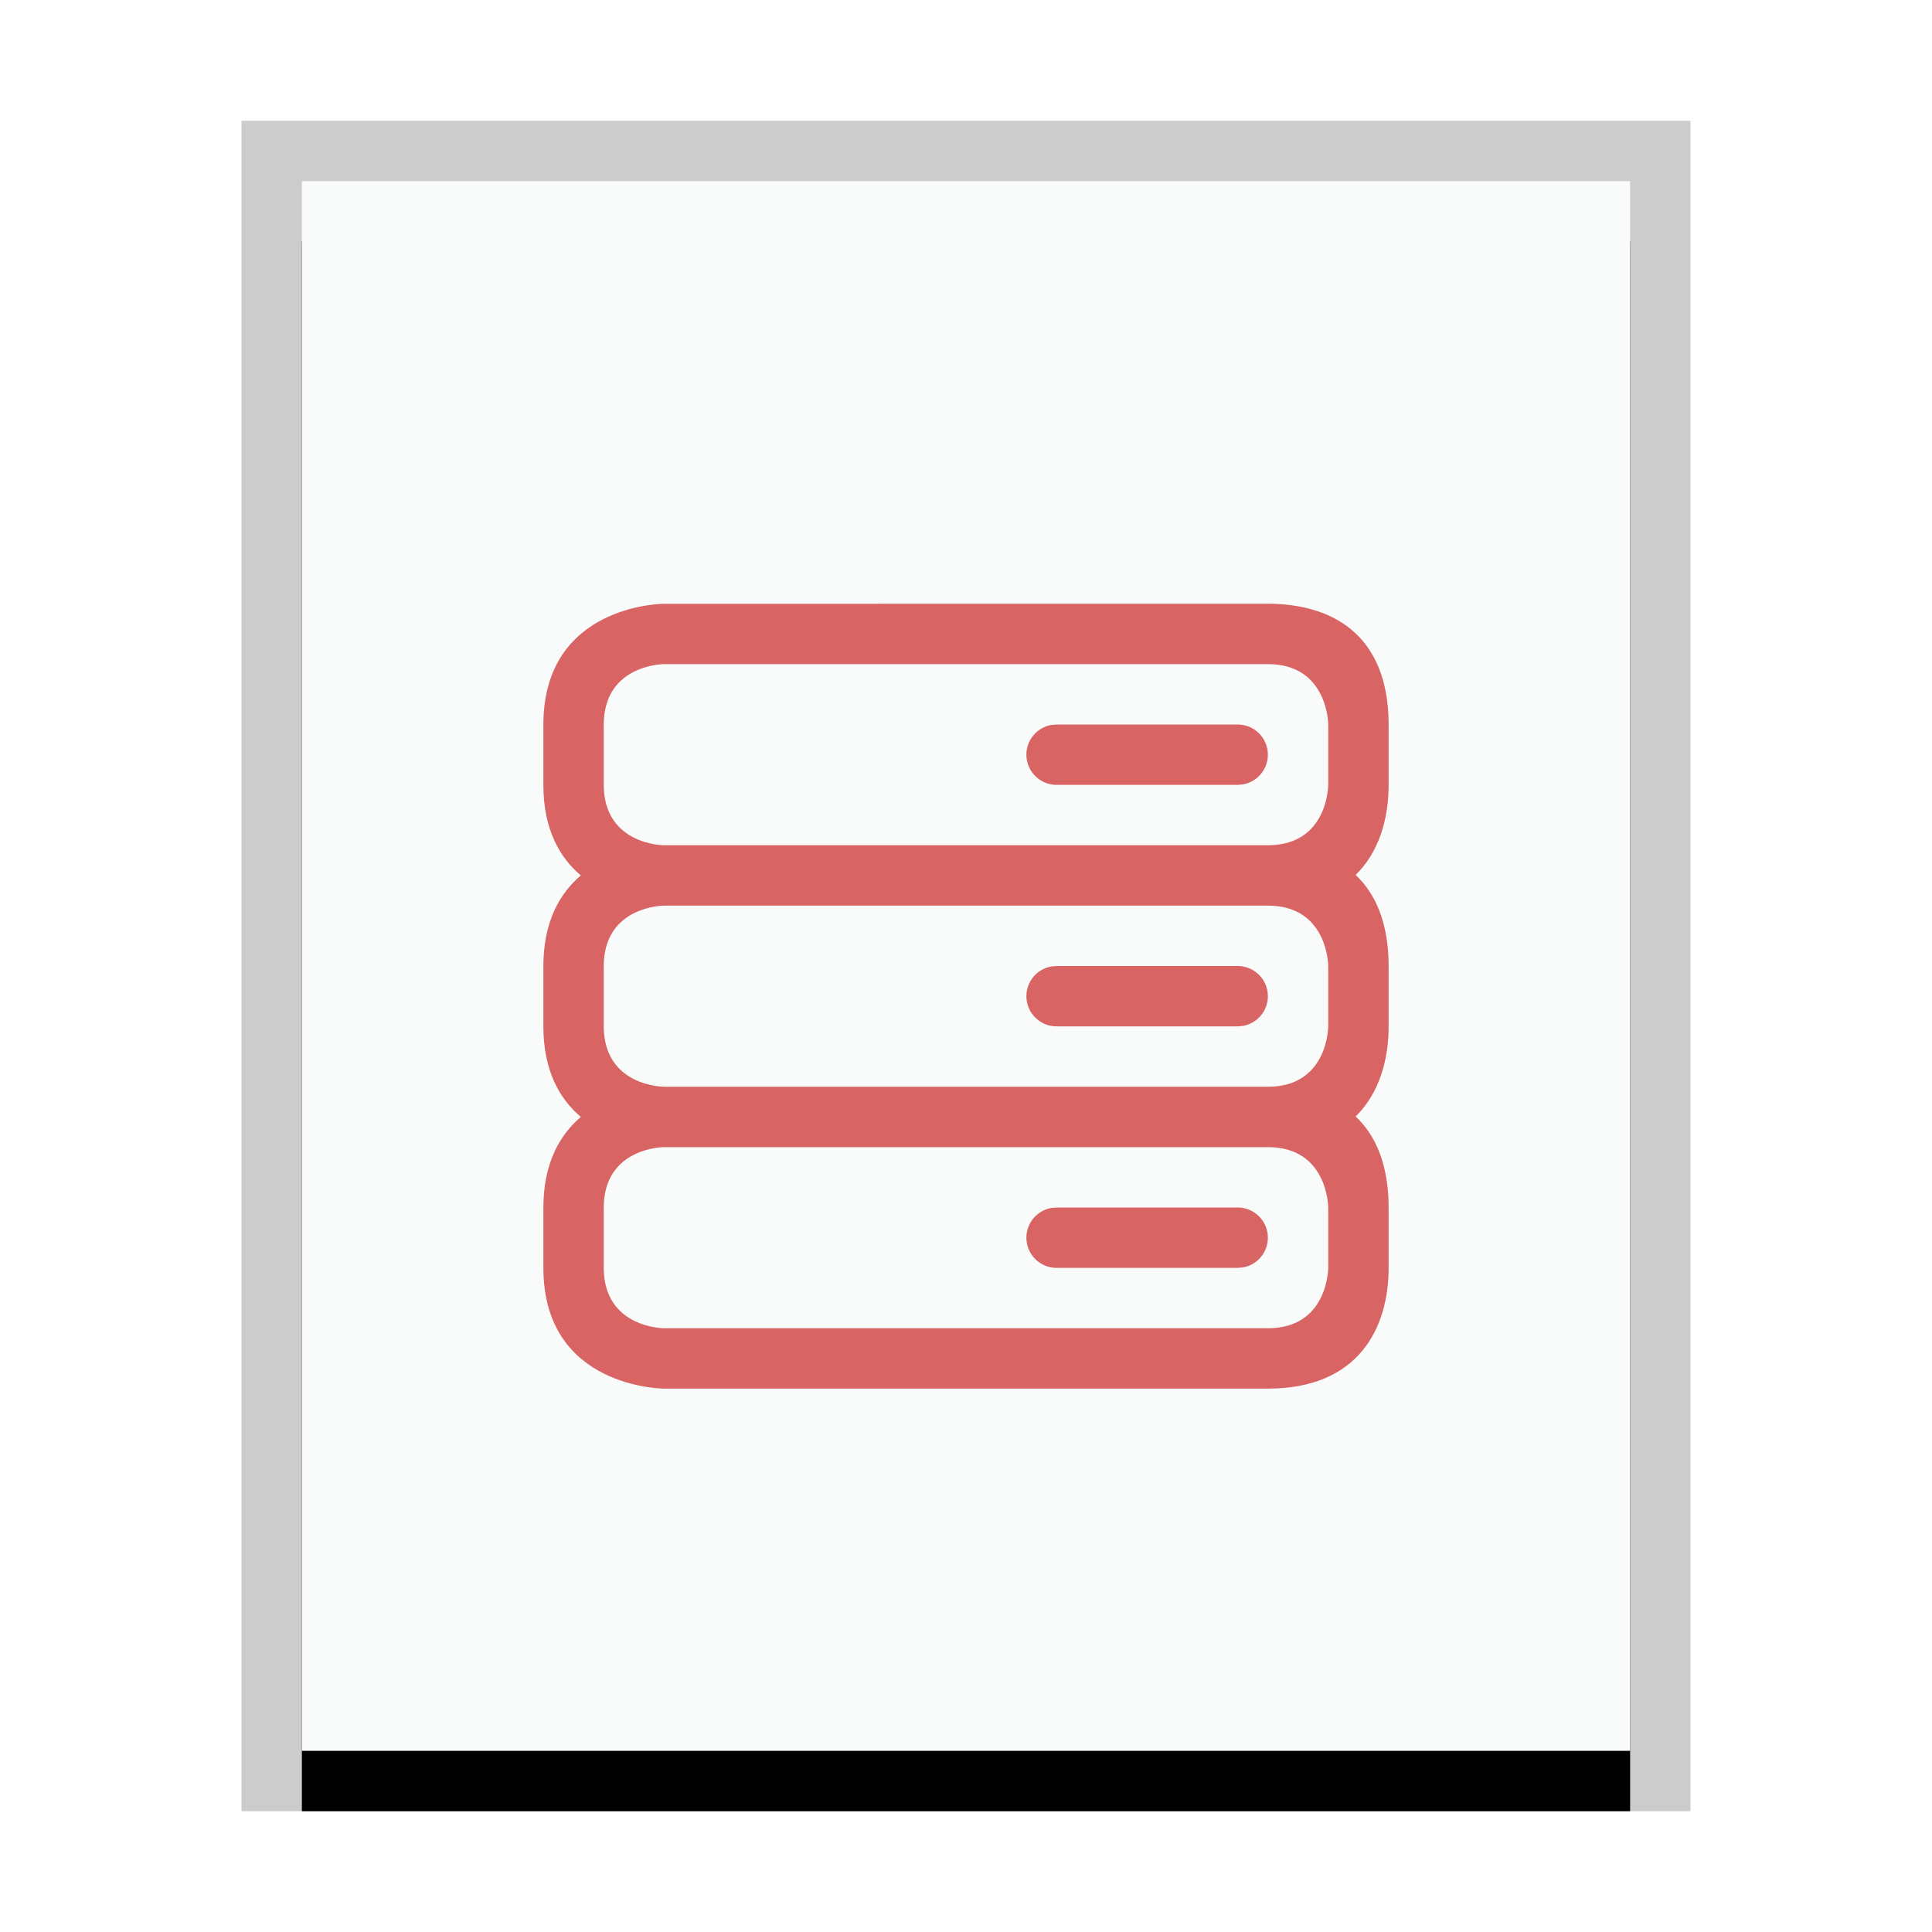 <svg xmlns="http://www.w3.org/2000/svg" xmlns:xlink="http://www.w3.org/1999/xlink" width="32" height="32" viewBox="0 0 32 32">
  <defs>
    <rect id="application-vnd.oasis.opendocument.database-b" width="22" height="26" x="1" y="1"/>
    <filter id="application-vnd.oasis.opendocument.database-a" width="118.2%" height="115.4%" x="-9.1%" y="-3.8%" filterUnits="objectBoundingBox">
      <feOffset dy="1" in="SourceAlpha" result="shadowOffsetOuter1"/>
      <feGaussianBlur in="shadowOffsetOuter1" result="shadowBlurOuter1" stdDeviation=".5"/>
      <feColorMatrix in="shadowBlurOuter1" values="0 0 0 0 0   0 0 0 0 0   0 0 0 0 0  0 0 0 0.2 0"/>
    </filter>
  </defs>
  <g fill="none" fill-rule="evenodd">
    <g transform="translate(4 2)">
      <use fill="#000" filter="url(#application-vnd.oasis.opendocument.database-a)" xlink:href="#application-vnd.oasis.opendocument.database-b"/>
      <use fill="#F9FBFB" xlink:href="#application-vnd.oasis.opendocument.database-b"/>
      <path fill="#000" fill-opacity=".2" fill-rule="nonzero" d="M24,0 L0,0 L0,28 L24,28 L24,0 Z M23,1 L23,27 L1,27 L1,1 L23,1 Z"/>
    </g>
    <path fill="#D96464" d="M21,10 C22.052,10 23,10.5 23,12.005 L23,13 C23,13.554 22.846,14.108 22.454,14.492 C22.788,14.807 23,15.294 23,16.005 L23,17 C23,17.554 22.846,18.108 22.454,18.492 C22.788,18.807 23,19.294 23,20.005 L23,21 C23,22 22.5,23 21,23 L11,23 C11,23 9,23 9,21 L9,20.005 C9,19.262 9.275,18.794 9.62,18.5 C9.275,18.208 9,17.741 9,17 L9,16.005 C9,15.262 9.275,14.794 9.62,14.5 C9.275,14.208 9,13.741 9,13 L9,12.005 C9,10.138 10.734,10.01 10.973,10.001 L21,10 Z M21,19 L11,19 C11,19 10,19 10,20.005 L10,20.995 C10,22 11,22 11,22 L21,22 C22,22 22,21 22,20.995 L22,20.005 C22,20.005 22,19 21,19 Z M20.5,20 C20.776,20 21,20.224 21,20.5 C21,20.745 20.823,20.95 20.59,20.992 L20.5,21 L17.5,21 C17.224,21 17,20.776 17,20.5 C17,20.255 17.177,20.05 17.41,20.008 L17.5,20 L20.5,20 Z M21,15 L11,15 C11,15 10,15 10,16.005 L10,16.995 C10,18 11,18 11,18 L21,18 C22,18 22,17 22,16.995 L22,16.005 C22,16.005 22,15 21,15 Z M20.5,16 C20.776,16 21,16.224 21,16.5 C21,16.745 20.823,16.95 20.59,16.992 L20.5,17 L17.5,17 C17.224,17 17,16.776 17,16.5 C17,16.255 17.177,16.05 17.41,16.008 L17.5,16 L20.5,16 Z M21,11 L11,11 C11,11 10,11 10,12.005 L10,12.995 C10,14 11,14 11,14 L21,14 C22,14 22,13 22,12.995 L22,12.005 C22,12.005 22,11 21,11 Z M20.5,12 C20.776,12 21,12.224 21,12.5 C21,12.745 20.823,12.95 20.59,12.992 L20.5,13 L17.5,13 C17.224,13 17,12.776 17,12.5 C17,12.255 17.177,12.05 17.41,12.008 L17.5,12 L20.5,12 Z"/>
  </g>
</svg>
